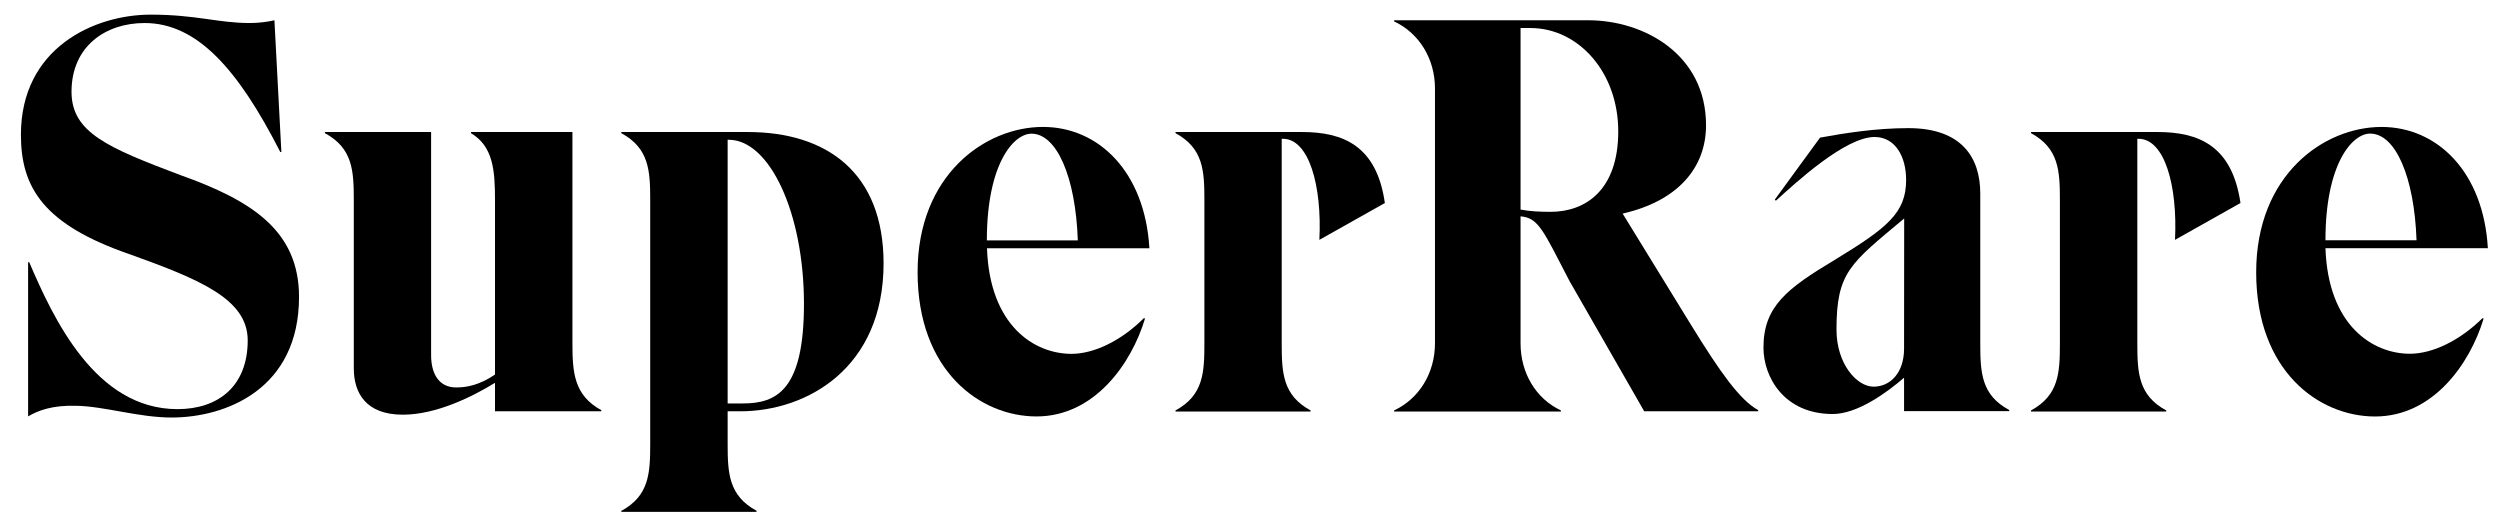 <svg width="104" height="22" viewBox="0 0 104 22" fill="none" xmlns="http://www.w3.org/2000/svg">
<g clip-path="url(#clip0_86:11224)">
<path d="M7.49 7.279C4.477 6.14 2.975 5.511 2.975 3.817C2.975 1.935 4.38 0.958 6.014 0.958C8.19 0.958 9.894 2.86 11.659 6.322H11.705L11.416 0.843C11.121 0.911 10.761 0.958 10.396 0.958C9.057 0.958 8.174 0.609 6.267 0.609C3.909 0.609 0.87 2.003 0.87 5.605C0.87 7.814 1.824 9.348 5.405 10.58C8.306 11.625 10.305 12.436 10.305 14.161C10.305 16.043 9.103 17.02 7.383 17.02C3.959 17.02 2.214 13.231 1.215 10.907H1.169V17.322C1.601 17.067 2.189 16.854 3.163 16.88C4.345 16.901 5.77 17.369 7.135 17.369C9.402 17.369 12.44 16.184 12.44 12.347C12.435 9.602 10.487 8.344 7.49 7.279Z" fill="black"/>
<path d="M23.813 14.272V5.492H19.593V5.539C20.521 6.095 20.592 7.098 20.592 8.33V15.582C19.938 16.024 19.41 16.118 18.979 16.118C18.233 16.118 17.934 15.515 17.934 14.771V5.492H13.516V5.539C14.672 6.168 14.718 7.098 14.718 8.33V15.322C14.718 16.346 15.22 17.251 16.757 17.251C18.162 17.251 19.679 16.487 20.592 15.925V17.11H25.015V17.064C23.879 16.44 23.813 15.504 23.813 14.272Z" fill="black"/>
<path d="M31.107 5.492H25.846V5.539C27.003 6.168 27.049 7.098 27.049 8.33V18.462C27.049 19.694 27.003 20.625 25.846 21.253V21.3H31.472V21.248C30.315 20.619 30.27 19.689 30.27 18.457V17.11H30.792C33.562 17.11 36.757 15.322 36.757 10.95C36.752 7.161 34.373 5.492 31.107 5.492ZM30.904 16.783H30.27V5.814H30.315C32.014 5.814 33.445 8.856 33.445 12.645C33.445 16.232 32.309 16.783 30.904 16.783Z" fill="black"/>
<path d="M43.387 5.28C40.983 5.28 38.172 7.276 38.172 11.325C38.172 15.437 40.78 17.324 43.118 17.324C45.522 17.324 47.064 15.141 47.632 13.254L47.587 13.233C46.658 14.164 45.522 14.72 44.574 14.72C43.032 14.72 41.17 13.556 41.059 10.327H47.815C47.627 7.141 45.7 5.28 43.387 5.28ZM41.053 10C41.053 6.818 42.164 5.561 42.91 5.561C43.955 5.561 44.746 7.349 44.837 10H41.053Z" fill="black"/>
<path d="M54.161 5.492H48.901V5.539C50.057 6.168 50.103 7.098 50.103 8.33V14.283C50.103 15.515 50.057 16.445 48.901 17.074V17.121H54.521V17.074C53.364 16.445 53.319 15.515 53.319 14.283V5.773H53.364C54.455 5.773 54.998 7.722 54.886 9.978L57.61 8.445C57.27 6.048 55.86 5.492 54.161 5.492Z" fill="black"/>
<path d="M70.357 13.532L67.501 8.885C69.769 8.37 70.971 7.003 70.971 5.21C70.971 2.257 68.384 0.843 66.071 0.843H57.995V0.89C59.04 1.379 59.695 2.45 59.695 3.682V14.281C59.695 15.513 59.04 16.584 57.995 17.073V17.119H64.934V17.073C63.889 16.584 63.255 15.513 63.255 14.281V8.999C64.001 9.067 64.184 9.556 65.295 11.697L68.399 17.109H73.142V17.062C72.376 16.641 71.559 15.482 70.357 13.532ZM64.503 8.812C64.072 8.812 63.641 8.792 63.255 8.719V1.166H63.666C65.66 1.166 67.319 3.001 67.319 5.465C67.319 7.908 65.959 8.812 64.503 8.812Z" fill="black"/>
<path d="M82.379 14.271V8.048C82.379 6.582 81.633 5.33 79.386 5.33C78.047 5.33 76.733 5.538 75.714 5.725L73.832 8.303L73.877 8.35C74.694 7.606 76.759 5.699 77.981 5.699C78.843 5.699 79.295 6.51 79.295 7.487C79.295 8.859 78.504 9.483 76.328 10.809C74.354 11.994 73.36 12.737 73.36 14.458C73.36 15.69 74.222 17.223 76.241 17.223C77.261 17.223 78.488 16.34 79.209 15.711V17.104H83.586V17.057C82.424 16.438 82.379 15.503 82.379 14.271ZM79.209 14.505C79.209 15.503 78.641 16.085 77.941 16.085C77.24 16.085 76.398 15.134 76.398 13.714C76.398 11.318 76.967 10.97 79.214 9.088L79.209 14.505Z" fill="black"/>
<path d="M89.75 5.492H84.49V5.539C85.646 6.168 85.692 7.098 85.692 8.33V14.283C85.692 15.515 85.646 16.445 84.49 17.074V17.121H90.115V17.074C88.958 16.445 88.913 15.515 88.913 14.283V5.773H88.958C90.049 5.773 90.592 7.722 90.48 9.978L93.204 8.445C92.854 6.048 91.454 5.492 89.75 5.492Z" fill="black"/>
<path d="M100.254 14.716C98.712 14.716 96.85 13.552 96.739 10.324H103.495C103.312 7.142 101.385 5.281 99.072 5.281C96.668 5.281 93.857 7.277 93.857 11.327C93.857 15.439 96.465 17.326 98.803 17.326C101.207 17.326 102.749 15.143 103.318 13.255L103.272 13.235C102.344 14.155 101.207 14.716 100.254 14.716ZM98.6 5.557C99.645 5.557 100.436 7.345 100.528 9.996H96.739C96.739 6.815 97.849 5.557 98.6 5.557Z" fill="black"/>
</g>
<defs>
<clipPath id="clip0_86:11224">
<rect width="102.625" height="20.684" fill="white" transform="translate(0.87 0.609)"/>
</clipPath>
</defs>
</svg>
